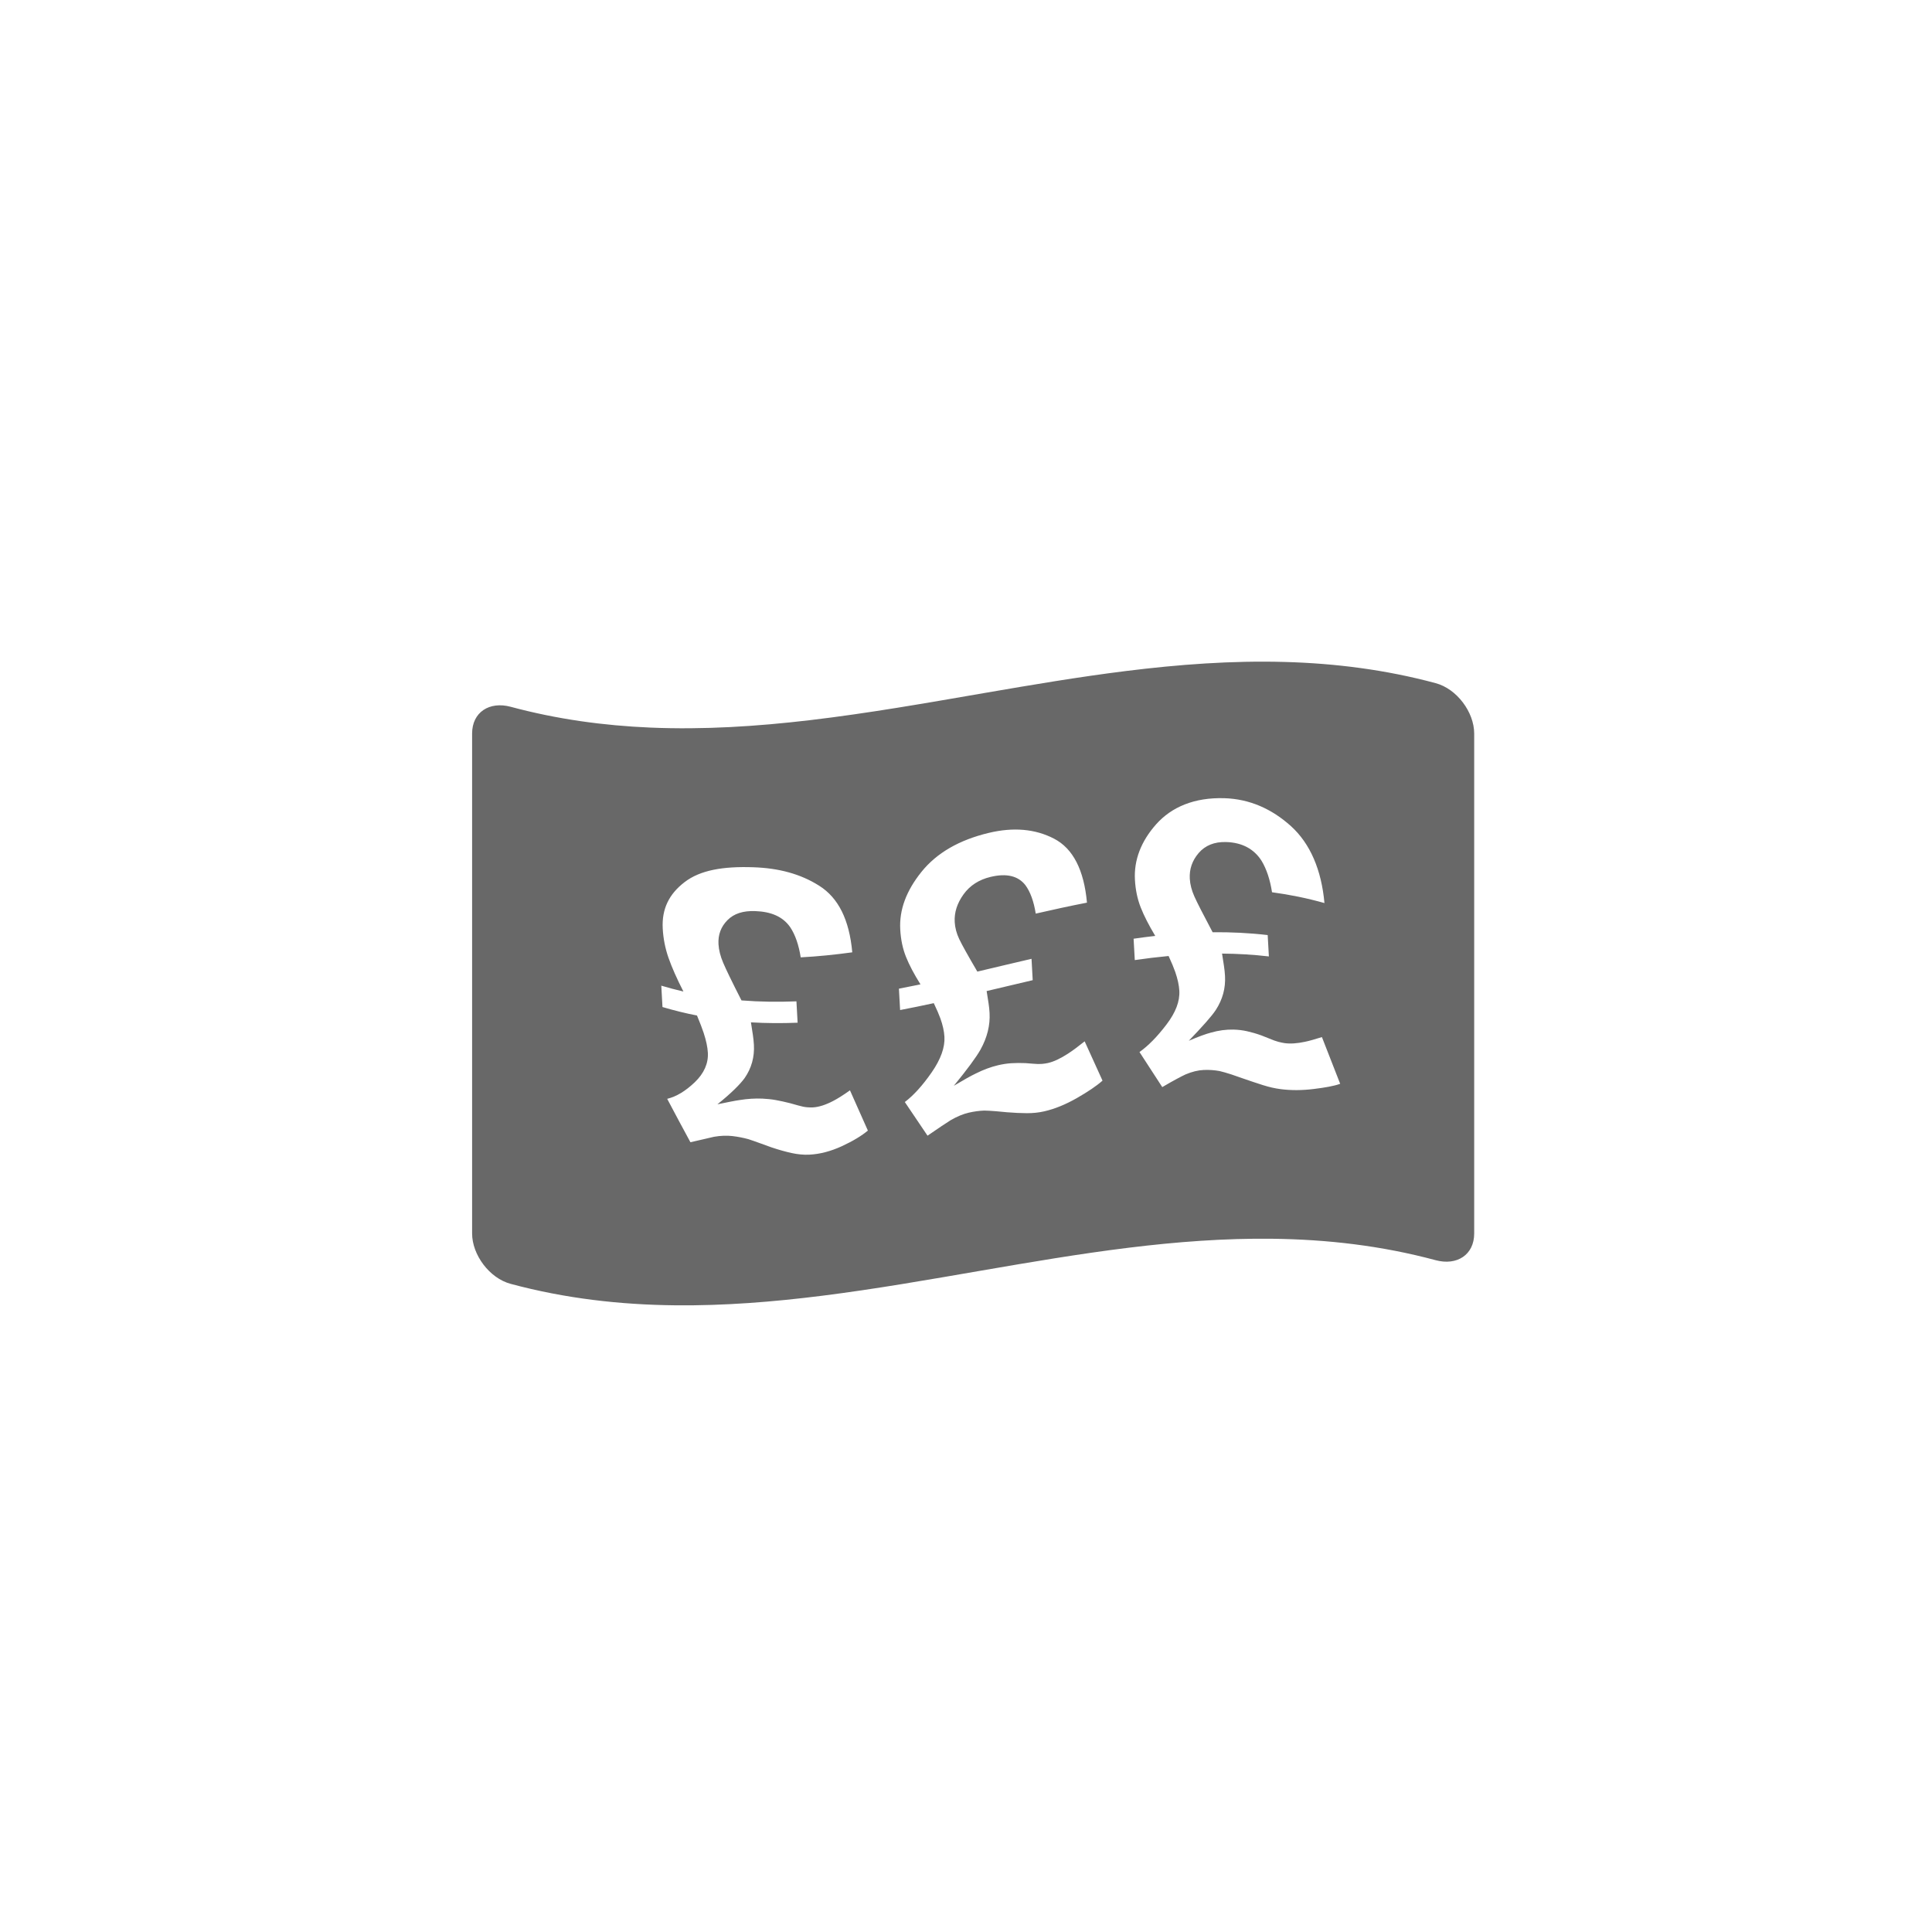 <?xml version="1.0" encoding="utf-8"?>
<!-- Generator: Adobe Illustrator 17.0.2, SVG Export Plug-In . SVG Version: 6.00 Build 0)  -->
<!DOCTYPE svg PUBLIC "-//W3C//DTD SVG 1.1//EN" "http://www.w3.org/Graphics/SVG/1.1/DTD/svg11.dtd">
<svg version="1.1" id="Layer_1" xmlns="http://www.w3.org/2000/svg" xmlns:xlink="http://www.w3.org/1999/xlink" x="0px" y="0px"
	 width="141.732px" height="141.732px" viewBox="0 0 141.732 141.732" enable-background="new 0 0 141.732 141.732"
	 xml:space="preserve">
<g>
	<path fill="#686868" d="M108.147,90.49c0-3.688,0-7.377,0-11.065c0-4.587,0-9.175,0-13.762c0-3.95,0-7.901,0-11.851
		c0-1.561-1.267-3.279-2.829-3.696c-3.682-0.99-7.364-1.45-11.047-1.554c-3.899-0.11-7.799,0.181-11.698,0.668
		c-3.44,0.429-6.881,1.011-10.322,1.604c-4.282,0.739-8.563,1.495-12.845,1.999c-3.899,0.459-7.799,0.708-11.698,0.543
		c-3.415-0.145-6.83-0.607-10.245-1.526c-1.562-0.418-2.829,0.398-2.829,1.961c0,3.721,0,7.442,0,11.163c0,4.587,0,9.175,0,13.762
		c0,3.918,0,7.835,0,11.753c0,1.561,1.267,3.279,2.829,3.696c4.027,1.082,8.054,1.532,12.08,1.573
		c3.593,0.037,7.187-0.25,10.78-0.703c3.899-0.49,7.799-1.175,11.698-1.848c3.593-0.62,7.187-1.231,10.78-1.673
		c3.517-0.432,7.034-0.701,10.551-0.658c3.988,0.049,7.976,0.5,11.964,1.572C106.88,92.869,108.147,92.054,108.147,90.49z
		 M61.765,84.082c-0.821,0.378-1.618,0.586-2.393,0.624c-0.411,0.02-0.843-0.02-1.298-0.119c-0.455-0.1-0.949-0.238-1.482-0.418
		c-0.272-0.095-0.544-0.193-0.816-0.295c-0.353-0.128-0.645-0.232-0.873-0.305c-0.38-0.104-0.767-0.178-1.163-0.226
		c-0.423-0.05-0.876-0.032-1.358,0.051c-0.314,0.065-0.891,0.217-1.732,0.401c-0.568-1.045-1.136-2.106-1.705-3.185
		c0.665-0.159,1.339-0.563,2.023-1.215c0.684-0.655,1.004-1.392,0.961-2.166c-0.023-0.412-0.124-0.891-0.304-1.443
		c-0.102-0.314-0.266-0.742-0.492-1.286c-0.842-0.166-1.686-0.373-2.533-0.624c-0.029-0.522-0.058-1.045-0.087-1.567
		c0.542,0.161,1.083,0.304,1.623,0.429c-0.482-0.941-0.846-1.765-1.09-2.46c-0.244-0.695-0.387-1.414-0.427-2.15
		c-0.08-1.441,0.456-2.535,1.6-3.413c1.144-0.883,2.828-1.169,5.041-1.093c1.837,0.061,3.45,0.474,4.846,1.362
		c1.396,0.884,2.2,2.482,2.417,4.879c-1.258,0.173-2.519,0.302-3.782,0.369c-0.145-0.918-0.4-1.653-0.768-2.209
		c-0.539-0.776-1.396-1.145-2.578-1.185c-0.872-0.031-1.548,0.179-2.026,0.663c-0.478,0.483-0.699,1.066-0.66,1.766
		c0.023,0.42,0.137,0.872,0.341,1.355c0.204,0.482,0.654,1.414,1.346,2.769c1.348,0.106,2.691,0.122,4.031,0.068
		c0.029,0.522,0.058,1.045,0.087,1.567c-1.139,0.046-2.28,0.042-3.425-0.026c0.057,0.367,0.105,0.673,0.142,0.916
		c0.037,0.245,0.062,0.488,0.076,0.731c0.05,0.896-0.177,1.717-0.679,2.44c-0.322,0.447-0.986,1.115-1.998,1.925
		c0.74-0.15,1.286-0.266,1.639-0.313c0.565-0.092,1.12-0.127,1.664-0.104c0.338,0.015,0.669,0.05,0.995,0.109
		c0.326,0.059,0.674,0.136,1.044,0.23c0.195,0.056,0.39,0.111,0.585,0.163c0.256,0.074,0.472,0.118,0.645,0.132
		c0.174,0.014,0.321,0.017,0.443,0.01c0.429-0.026,0.925-0.183,1.489-0.479c0.327-0.17,0.734-0.426,1.22-0.773
		c0.438,0.989,0.876,1.973,1.314,2.953C63.219,83.314,62.586,83.703,61.765,84.082z M78.99,80.56
		c-0.816,0.465-1.607,0.79-2.374,0.966c-0.407,0.094-0.834,0.139-1.283,0.137c-0.449-0.002-0.937-0.025-1.463-0.068
		c-0.268-0.025-0.536-0.05-0.804-0.075c-0.348-0.029-0.634-0.045-0.859-0.048c-0.373,0.013-0.754,0.065-1.142,0.155
		c-0.415,0.096-0.859,0.281-1.33,0.554c-0.308,0.189-0.871,0.571-1.691,1.133c-0.555-0.819-1.11-1.642-1.666-2.469
		c0.646-0.489,1.303-1.215,1.97-2.175c0.667-0.961,0.979-1.834,0.936-2.61c-0.023-0.412-0.123-0.862-0.299-1.353
		c-0.1-0.28-0.261-0.652-0.483-1.115c-0.823,0.178-1.646,0.348-2.47,0.505c-0.029-0.522-0.058-1.045-0.087-1.567
		c0.528-0.1,1.055-0.206,1.582-0.316c-0.472-0.751-0.827-1.426-1.066-2.025c-0.239-0.599-0.379-1.267-0.419-2.003
		c-0.079-1.438,0.439-2.834,1.555-4.223c1.116-1.388,2.764-2.342,4.943-2.863c1.81-0.431,3.407-0.293,4.794,0.43
		c1.387,0.723,2.19,2.299,2.406,4.688c-1.254,0.244-2.506,0.518-3.758,0.805c-0.144-0.902-0.397-1.599-0.761-2.091
		c-0.534-0.679-1.382-0.881-2.546-0.604c-0.859,0.204-1.523,0.633-1.992,1.285c-0.469,0.653-0.684,1.327-0.645,2.027
		c0.023,0.42,0.135,0.84,0.336,1.261c0.201,0.422,0.643,1.214,1.324,2.376c1.325-0.312,2.65-0.632,3.975-0.938
		c0.029,0.522,0.058,1.045,0.087,1.567c-1.127,0.261-2.253,0.53-3.38,0.798c0.057,0.356,0.104,0.652,0.14,0.89
		c0.037,0.238,0.062,0.477,0.075,0.721c0.049,0.897-0.172,1.793-0.665,2.685c-0.315,0.557-0.968,1.446-1.958,2.654
		c0.724-0.433,1.26-0.734,1.606-0.898c0.555-0.279,1.101-0.482,1.636-0.609c0.333-0.078,0.659-0.129,0.981-0.149
		c0.322-0.02,0.665-0.023,1.031-0.007c0.193,0.015,0.385,0.03,0.578,0.045c0.254,0.025,0.467,0.028,0.639,0.012
		c0.172-0.016,0.318-0.038,0.438-0.066c0.425-0.096,0.917-0.328,1.477-0.692c0.325-0.21,0.73-0.511,1.213-0.897
		c0.436,0.959,0.873,1.919,1.31,2.883C80.437,79.669,79.806,80.094,78.99,80.56z M96.372,79.889
		c-0.836,0.103-1.645,0.111-2.427,0.01c-0.415-0.053-0.85-0.153-1.308-0.298c-0.457-0.145-0.953-0.312-1.487-0.497
		c-0.272-0.098-0.544-0.192-0.815-0.283c-0.352-0.115-0.643-0.196-0.87-0.249c-0.378-0.069-0.763-0.096-1.155-0.079
		c-0.42,0.018-0.867,0.127-1.343,0.329c-0.31,0.145-0.878,0.443-1.703,0.928c-0.558-0.865-1.115-1.722-1.671-2.572
		c0.648-0.46,1.308-1.134,1.979-2.017c0.672-0.882,0.987-1.698,0.944-2.476c-0.023-0.411-0.124-0.873-0.301-1.384
		c-0.101-0.292-0.263-0.683-0.486-1.168c-0.828,0.078-1.655,0.179-2.481,0.299c-0.029-0.522-0.058-1.045-0.087-1.567
		c0.529-0.077,1.058-0.146,1.588-0.206c-0.474-0.79-0.831-1.489-1.07-2.1c-0.24-0.612-0.38-1.285-0.42-2.022
		c-0.079-1.434,0.44-2.814,1.564-4.076c1.123-1.254,2.784-1.969,4.996-1.905c1.836,0.057,3.466,0.77,4.884,2.048
		c1.418,1.283,2.241,3.219,2.459,5.644c-1.288-0.362-2.569-0.62-3.846-0.792c-0.146-0.936-0.404-1.711-0.774-2.318
		c-0.543-0.847-1.407-1.33-2.588-1.366c-0.871-0.026-1.543,0.253-2.018,0.804c-0.475,0.552-0.692,1.184-0.653,1.883
		c0.023,0.42,0.136,0.856,0.339,1.31c0.203,0.455,0.648,1.321,1.337,2.62c1.342-0.013,2.688,0.05,4.039,0.208
		c0.029,0.522,0.058,1.045,0.087,1.567c-1.149-0.134-2.293-0.2-3.435-0.209c0.057,0.365,0.105,0.669,0.141,0.912
		c0.037,0.243,0.062,0.487,0.076,0.73c0.05,0.898-0.176,1.723-0.676,2.496c-0.32,0.482-0.981,1.216-1.98,2.258
		c0.731-0.316,1.272-0.507,1.623-0.598c0.561-0.161,1.114-0.234,1.657-0.222c0.337,0.008,0.669,0.048,0.996,0.121
		c0.327,0.073,0.676,0.173,1.048,0.306c0.196,0.076,0.392,0.154,0.589,0.234c0.258,0.109,0.476,0.188,0.651,0.234
		c0.176,0.046,0.325,0.077,0.447,0.095c0.434,0.063,0.937,0.027,1.51-0.095c0.333-0.069,0.747-0.189,1.244-0.346
		c0.446,1.133,0.893,2.276,1.34,3.428C97.857,79.674,97.208,79.787,96.372,79.889z"/>
</g>
</svg>
